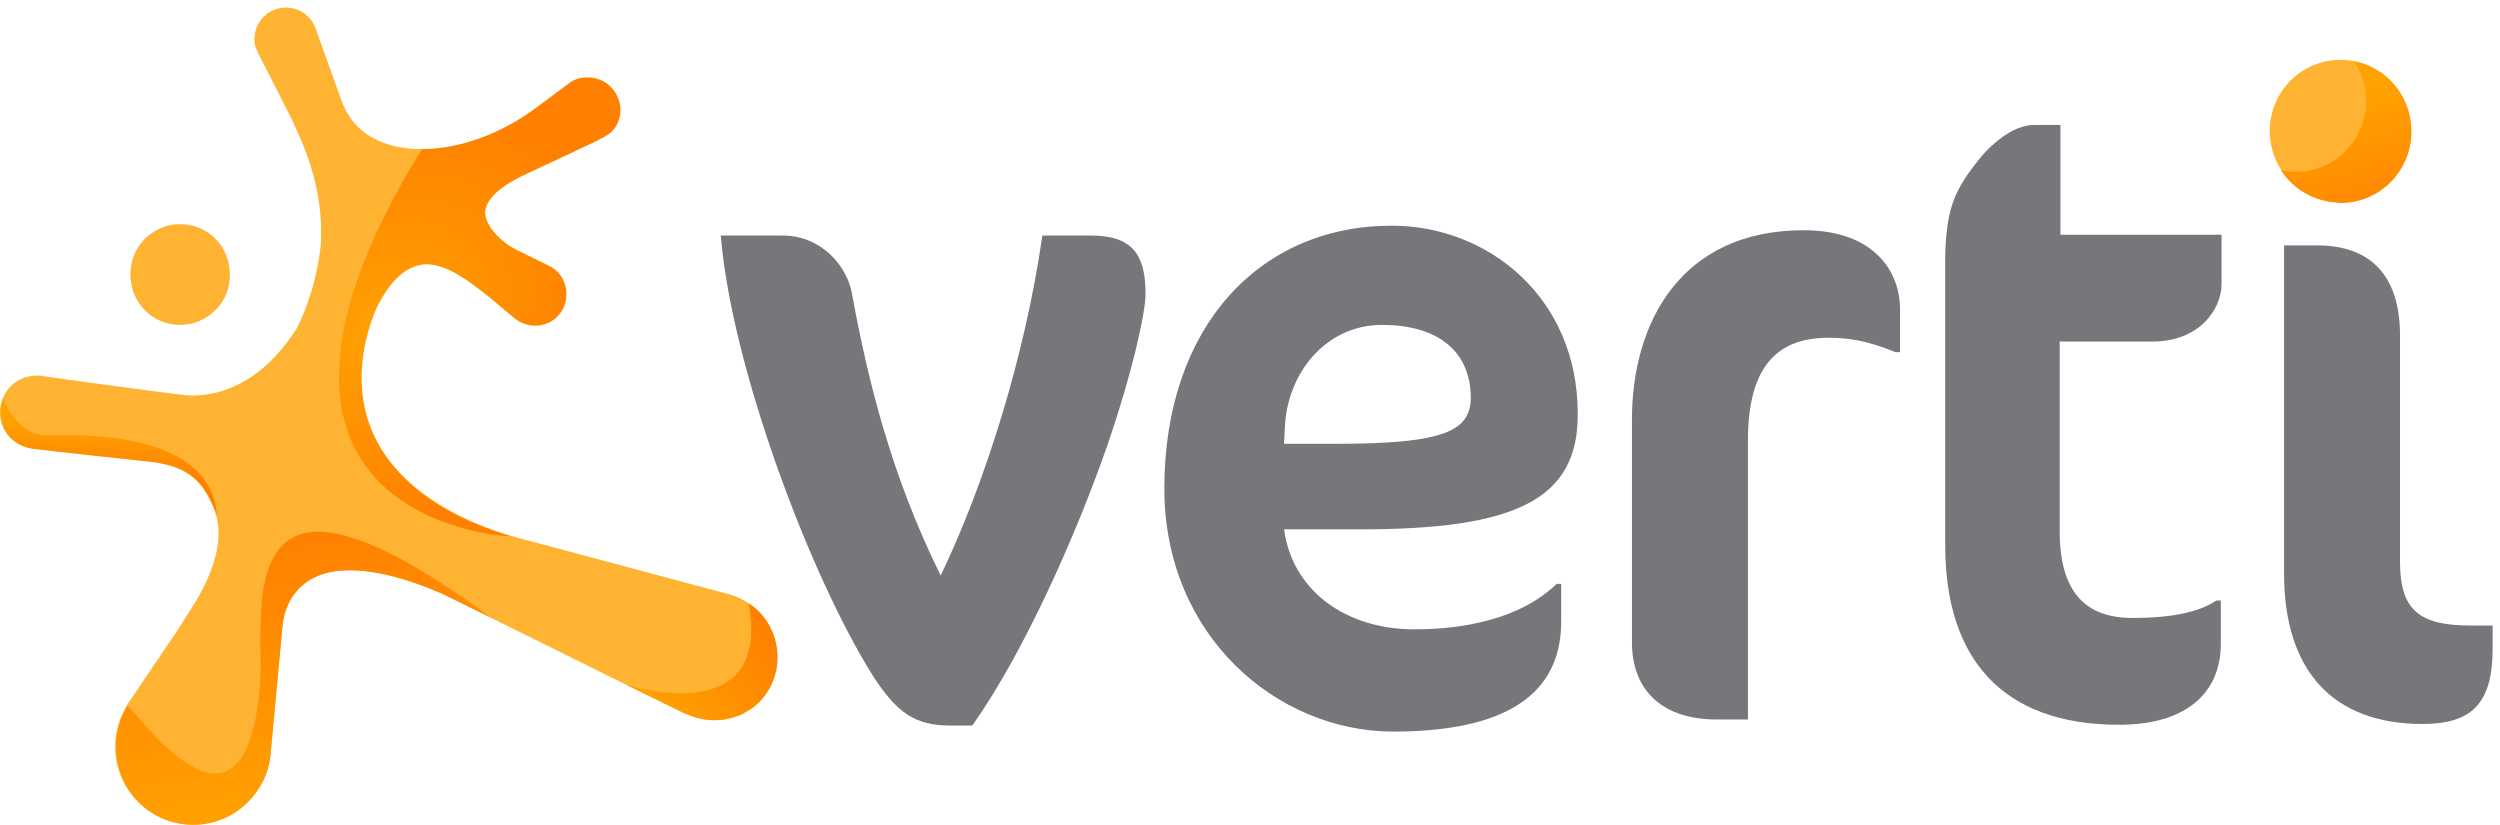 <?xml version="1.0" encoding="UTF-8"?>
<svg width="106px" height="35px" viewBox="0 0 106 35" version="1.1" xmlns="http://www.w3.org/2000/svg" xmlns:xlink="http://www.w3.org/1999/xlink">
    <!-- Generator: sketchtool 52.6 (67491) - http://www.bohemiancoding.com/sketch -->
    <title>613746CA-F694-469C-83D8-EBE04FE04ED7</title>
    <desc>Created with sketchtool.</desc>
    <defs>
        <linearGradient x1="49.613%" y1="29.544%" x2="78.654%" y2="124.354%" id="linearGradient-1">
            <stop stop-color="#FFA101" offset="0%"></stop>
            <stop stop-color="#FF7F00" offset="100%"></stop>
        </linearGradient>
        <path d="M69.994,1.734 C69.994,3.404 68.653,4.752 66.992,4.752 C66.801,4.752 66.61,4.72 66.418,4.688 L66.386,4.688 C66.865,5.426 67.631,5.908 68.557,6.037 C68.685,6.037 68.78,6.069 68.908,6.069 C70.568,6.069 71.909,4.72 71.909,3.05 C71.909,1.541 70.856,0.321 69.483,0.064 C69.802,0.546 69.994,1.124 69.994,1.734" id="path-2"></path>
        <radialGradient cx="13.774%" cy="54.538%" fx="13.774%" fy="54.538%" r="88.883%" gradientTransform="translate(0.138,0.545),scale(1,0.614),rotate(-43.955),scale(1,0.742),translate(-0.138,-0.545)" id="radialGradient-4">
            <stop stop-color="#FFA101" offset="0%"></stop>
            <stop stop-color="#FF7F00" offset="100%"></stop>
        </radialGradient>
        <path d="M24.177,3.211 L22.613,4.367 C21.208,5.394 19.452,6.037 17.887,6.037 C15.301,10.211 14.375,13.326 14.375,15.67 L14.375,15.702 C14.375,21.739 20.761,22.413 21.559,22.445 L21.591,22.445 L21.623,22.445 C18.207,21.417 16.706,19.748 16.036,18.528 C14.471,15.702 16.004,12.716 16.004,12.683 C16.26,12.202 16.515,11.817 16.802,11.528 C17.185,11.142 17.632,10.917 18.079,10.917 C18.973,10.917 19.931,11.656 20.57,12.17 L20.697,12.266 C20.729,12.298 21.4,12.844 21.847,13.229 C22.389,13.647 23.156,13.615 23.634,13.133 C24.145,12.619 24.145,11.752 23.634,11.239 C23.506,11.11 23.347,11.014 23.188,10.95 L21.878,10.307 C21.208,9.954 20.538,9.248 20.57,8.67 C20.601,8.445 20.729,8.188 20.953,7.963 C21.24,7.674 21.687,7.385 22.23,7.128 C22.357,7.064 25.263,5.716 25.422,5.619 C25.454,5.587 25.582,5.555 25.614,5.523 C25.71,5.459 25.806,5.394 25.901,5.33 C26.444,4.817 26.444,3.95 25.901,3.404 C25.646,3.147 25.295,3.018 24.943,3.018 C24.896,3.013 24.849,3.01 24.803,3.01 C24.572,3.01 24.364,3.077 24.177,3.211" id="path-5"></path>
        <linearGradient x1="50%" y1="85.502%" x2="34.79%" y2="0%" id="linearGradient-7">
            <stop stop-color="#FFA101" offset="0%"></stop>
            <stop stop-color="#FF7F00" offset="100%"></stop>
        </linearGradient>
        <path d="M11.023,28.802 C10.353,36.477 5.819,29.894 5.404,29.638 C5.085,30.184 4.925,30.762 4.925,31.371 C4.925,32.239 5.244,33.074 5.883,33.716 C6.522,34.358 7.351,34.679 8.181,34.679 L8.213,34.679 C9.044,34.679 9.874,34.358 10.513,33.716 C11.055,33.17 11.406,32.463 11.47,31.692 C11.47,31.661 11.981,26.266 11.981,26.202 C12.012,25.913 12.141,25.207 12.683,24.661 C13.194,24.146 13.897,23.89 14.823,23.89 C15.876,23.89 17.217,24.211 18.75,24.886 L20.793,25.881 C17.217,23.248 14.918,22.252 13.481,22.252 C10.384,22.284 11.182,26.876 11.023,28.802" id="path-8"></path>
        <linearGradient x1="7.118%" y1="74.202%" x2="88.469%" y2="13.633%" id="linearGradient-10">
            <stop stop-color="#FFA101" offset="0%"></stop>
            <stop stop-color="#FF7F00" offset="100%"></stop>
        </linearGradient>
        <path d="M26.54,28.739 L29.094,29.991 L29.126,29.991 C29.477,30.151 29.892,30.247 30.275,30.247 L30.307,30.247 C30.659,30.247 30.978,30.184 31.297,30.055 L31.329,30.055 C31.553,29.959 31.744,29.83 31.936,29.702 C32,29.638 32.064,29.606 32.127,29.542 C32.159,29.509 32.159,29.509 32.191,29.477 C33.245,28.418 33.213,26.716 32.191,25.656 C32.064,25.528 31.904,25.399 31.744,25.303 C32.734,30.762 26.54,28.739 26.54,28.739" id="path-11"></path>
        <linearGradient x1="53.749%" y1="22.635%" x2="50%" y2="68.118%" id="linearGradient-13">
            <stop stop-color="#FFA101" offset="0%"></stop>
            <stop stop-color="#FF7F00" offset="100%"></stop>
        </linearGradient>
        <path d="M0.487,18.303 C0.742,18.56 1.125,18.72 1.541,18.752 C2.307,18.849 6.202,19.266 6.202,19.266 C7.862,19.427 8.597,19.972 9.139,21.385 C9.166,21.44 9.194,21.518 9.201,21.58 C8.949,17.951 3.388,18.142 2.051,18.174 C0.71,18.206 0.136,16.633 0.136,16.633 C-0.088,17.211 0.04,17.853 0.487,18.303" id="path-14"></path>
    </defs>
    <g id="Name/DoB/Sex" stroke="none" stroke-width="1" fill="none" fill-rule="evenodd">
        <g id="Basic_≥1440px-/-Nutral" transform="translate(-136, -18)">
            <g id="Navigation-/-Header-/-Sales-/-≥1200px">
                <g id="Content" transform="translate(136, 8)">
                    <g id="0_Element/Logo/DkBgrnd" transform="translate(0, 10)">
                        <g id="Verti-Logo">
                            <g id="text" transform="translate(30.331, 2.537)">
                                <path d="M16.61,16.376 C15.301,20.133 13.098,25.11 10.895,28.225 L9.937,28.225 C8.469,28.225 7.702,27.679 6.713,26.17 C4.031,21.931 0.678,13.005 0.231,7.45 L2.849,7.45 C4.542,7.45 5.595,8.798 5.787,9.89 C6.489,13.711 7.479,17.661 9.554,21.867 C11.406,18.014 13.13,12.587 13.865,7.45 L15.94,7.45 C17.632,7.45 18.239,8.22 18.239,9.89 C18.271,10.468 17.792,12.94 16.61,16.376" id="Fill-1" fill="#76777A"></path>
                                <path d="M28.264,11.239 C25.902,11.239 24.241,13.261 24.146,15.605 L24.113,16.28 L26.316,16.28 C30.946,16.28 32.031,15.734 32.031,14.289 C31.999,12.266 30.531,11.239 28.264,11.239 M27.338,19.908 L24.113,19.908 C24.465,22.509 26.731,24.147 29.637,24.147 C31.68,24.147 34.107,23.729 35.671,22.22 L35.863,22.22 L35.863,23.826 C35.863,26.459 34.139,28.482 28.743,28.482 C23.826,28.482 19.037,24.436 19.037,18.174 C19.037,11.335 23.06,7.032 28.679,7.032 C32.766,7.032 36.565,10.083 36.565,14.995 C36.597,18.688 33.851,19.908 27.338,19.908" id="Fill-3" fill="#76777A"></path>
                                <path d="M50.039,12.394 C49.304,12.106 48.474,11.784 47.197,11.784 C44.994,11.784 43.781,13.037 43.781,16.151 L43.781,27.968 L42.44,27.968 C40.237,27.968 38.864,26.812 38.864,24.693 L38.864,15.252 C38.864,11.142 40.939,7.225 46.144,7.225 C49.177,7.225 50.23,9.023 50.23,10.564 L50.23,12.394 L50.039,12.394 Z" id="Fill-5" fill="#76777A"></path>
                                <path d="M53.615,4.174 C54.285,3.372 55.147,2.761 55.913,2.761 L57.031,2.761 L57.031,7.417 L63.863,7.417 L63.863,9.505 C63.863,10.564 62.938,11.945 60.926,11.945 L56.999,11.945 L56.999,19.972 C56.999,22.638 58.148,23.665 60.096,23.665 C61.66,23.665 62.874,23.44 63.64,22.927 L63.832,22.927 L63.832,24.757 C63.832,26.844 62.363,28.193 59.521,28.193 C54.54,28.193 52.146,25.367 52.146,20.583 L52.146,8.252 C52.21,6.229 52.561,5.491 53.615,4.174" id="Fill-7" fill="#76777A"></path>
                                <path d="M72.388,28.16 C68.589,28.16 66.513,25.913 66.513,21.771 L66.513,7.867 L67.918,7.867 C70.121,7.867 71.43,9.087 71.43,11.688 L71.43,21.289 C71.43,23.344 72.26,23.986 74.431,23.986 L75.357,23.986 L75.357,25.078 C75.325,27.294 74.463,28.16 72.388,28.16" id="Fill-9" fill="#76777A"></path>
                                <path d="M71.909,3.018 C71.909,4.688 70.568,6.037 68.908,6.037 C67.248,6.037 65.907,4.688 65.907,3.018 C65.907,1.349 67.248,-6.42201835e-05 68.908,-6.42201835e-05 C70.568,-6.42201835e-05 71.909,1.349 71.909,3.018" id="Fill-11" fill="#FFB333"></path>
                                <mask id="mask-3" fill="white">
                                    <use xlink:href="#path-2"></use>
                                </mask>
                                <use id="Clip-15" fill="url(#linearGradient-1)" xlink:href="#path-2"></use>
                            </g>
                            <g id="Neuron" transform="translate(0, 0.289)">
                                <path d="M7.639,13.486 C6.713,13.486 5.915,12.908 5.627,12.009 C5.468,11.463 5.5,10.885 5.755,10.372 C6.01,9.858 6.457,9.505 7,9.312 C7.192,9.248 7.415,9.216 7.639,9.216 C8.565,9.216 9.363,9.794 9.65,10.693 C9.81,11.239 9.778,11.816 9.523,12.33 C9.267,12.844 8.82,13.197 8.277,13.39 C8.086,13.454 7.862,13.486 7.639,13.486" id="Fill-17" fill="#FFB333"></path>
                                <path d="M32.159,25.624 C32.031,25.495 31.872,25.367 31.712,25.27 C31.457,25.11 31.201,24.982 30.946,24.917 L21.942,22.509 C18.303,21.482 16.706,19.748 16.004,18.495 C14.439,15.67 15.972,12.684 15.972,12.651 C16.227,12.17 16.483,11.784 16.77,11.495 C17.153,11.078 17.6,10.885 18.047,10.885 C18.941,10.885 19.899,11.656 20.538,12.138 L20.665,12.234 C20.697,12.266 21.368,12.812 21.815,13.197 C22.357,13.615 23.124,13.583 23.603,13.101 C24.113,12.587 24.113,11.72 23.603,11.206 C23.475,11.078 23.283,10.982 23.156,10.917 L21.847,10.275 C21.144,9.922 20.506,9.216 20.538,8.638 C20.538,8.413 20.665,8.188 20.921,7.931 C21.208,7.642 21.655,7.353 22.198,7.096 C22.325,7.032 25.231,5.651 25.391,5.587 C25.422,5.587 25.55,5.523 25.582,5.491 C25.71,5.427 25.806,5.362 25.869,5.298 C26.38,4.752 26.38,3.885 25.869,3.372 C25.422,2.922 24.72,2.858 24.177,3.211 L22.645,4.367 C21.24,5.395 19.484,6.037 17.919,6.037 C16.898,6.037 15.11,5.78 14.471,3.95 L13.386,0.931 C13.322,0.739 13.194,0.546 13.066,0.417 C12.556,-0.096 11.694,-0.096 11.183,0.417 C10.831,0.771 10.704,1.284 10.831,1.702 C10.863,1.766 10.959,2.023 11.023,2.119 L12.396,4.817 L12.46,4.977 C13.29,6.679 13.673,8.284 13.609,9.89 L13.609,10.018 C13.418,11.945 12.747,13.326 12.556,13.679 C12.236,14.161 11.917,14.578 11.534,14.963 C10.8,15.702 9.554,16.569 7.926,16.473 C7.798,16.473 5.595,16.184 1.892,15.67 C1.796,15.638 1.732,15.638 1.732,15.638 L1.7,15.638 C1.221,15.606 0.774,15.766 0.455,16.087 C-0.152,16.697 -0.152,17.693 0.455,18.303 C0.742,18.56 1.094,18.72 1.509,18.752 C2.243,18.848 6.17,19.266 6.17,19.266 C7.83,19.427 8.565,19.972 9.107,21.385 C9.522,22.509 9.139,24.018 7.894,25.849 L7.511,26.459 L5.468,29.477 C5.468,29.477 5.404,29.573 5.372,29.638 C4.574,30.954 4.765,32.624 5.851,33.716 C7.128,35 9.235,35 10.512,33.716 C11.055,33.17 11.406,32.463 11.47,31.692 C11.47,31.661 11.981,26.266 11.981,26.202 C12.013,25.945 12.109,25.239 12.683,24.661 C13.194,24.147 13.897,23.89 14.822,23.89 C15.908,23.89 17.217,24.211 18.75,24.885 L26.54,28.739 L29.094,29.991 L29.126,29.991 C29.477,30.151 29.892,30.247 30.275,30.247 L30.307,30.247 C30.659,30.247 30.978,30.184 31.297,30.055 L31.329,30.055 C31.553,29.959 31.744,29.83 31.936,29.702 C32,29.638 32.063,29.605 32.127,29.541 C32.159,29.509 32.159,29.509 32.191,29.477 C33.213,28.385 33.213,26.715 32.159,25.624" id="Fill-19" fill="#FFB333"></path>
                                <mask id="mask-6" fill="white">
                                    <use xlink:href="#path-5"></use>
                                </mask>
                                <use id="Clip-32" fill="url(#radialGradient-4)" xlink:href="#path-5"></use>
                                <mask id="mask-9" fill="white">
                                    <use xlink:href="#path-8"></use>
                                </mask>
                                <use id="Clip-35" fill="url(#linearGradient-7)" xlink:href="#path-8"></use>
                                <mask id="mask-12" fill="white">
                                    <use xlink:href="#path-11"></use>
                                </mask>
                                <use id="Clip-38" fill="url(#linearGradient-10)" xlink:href="#path-11"></use>
                                <mask id="mask-15" fill="white">
                                    <use xlink:href="#path-14"></use>
                                </mask>
                                <use id="Clip-41" fill="url(#linearGradient-13)" xlink:href="#path-14"></use>
                            </g>
                        </g>
                    </g>
                </g>
            </g>
        </g>
    </g>
</svg>
